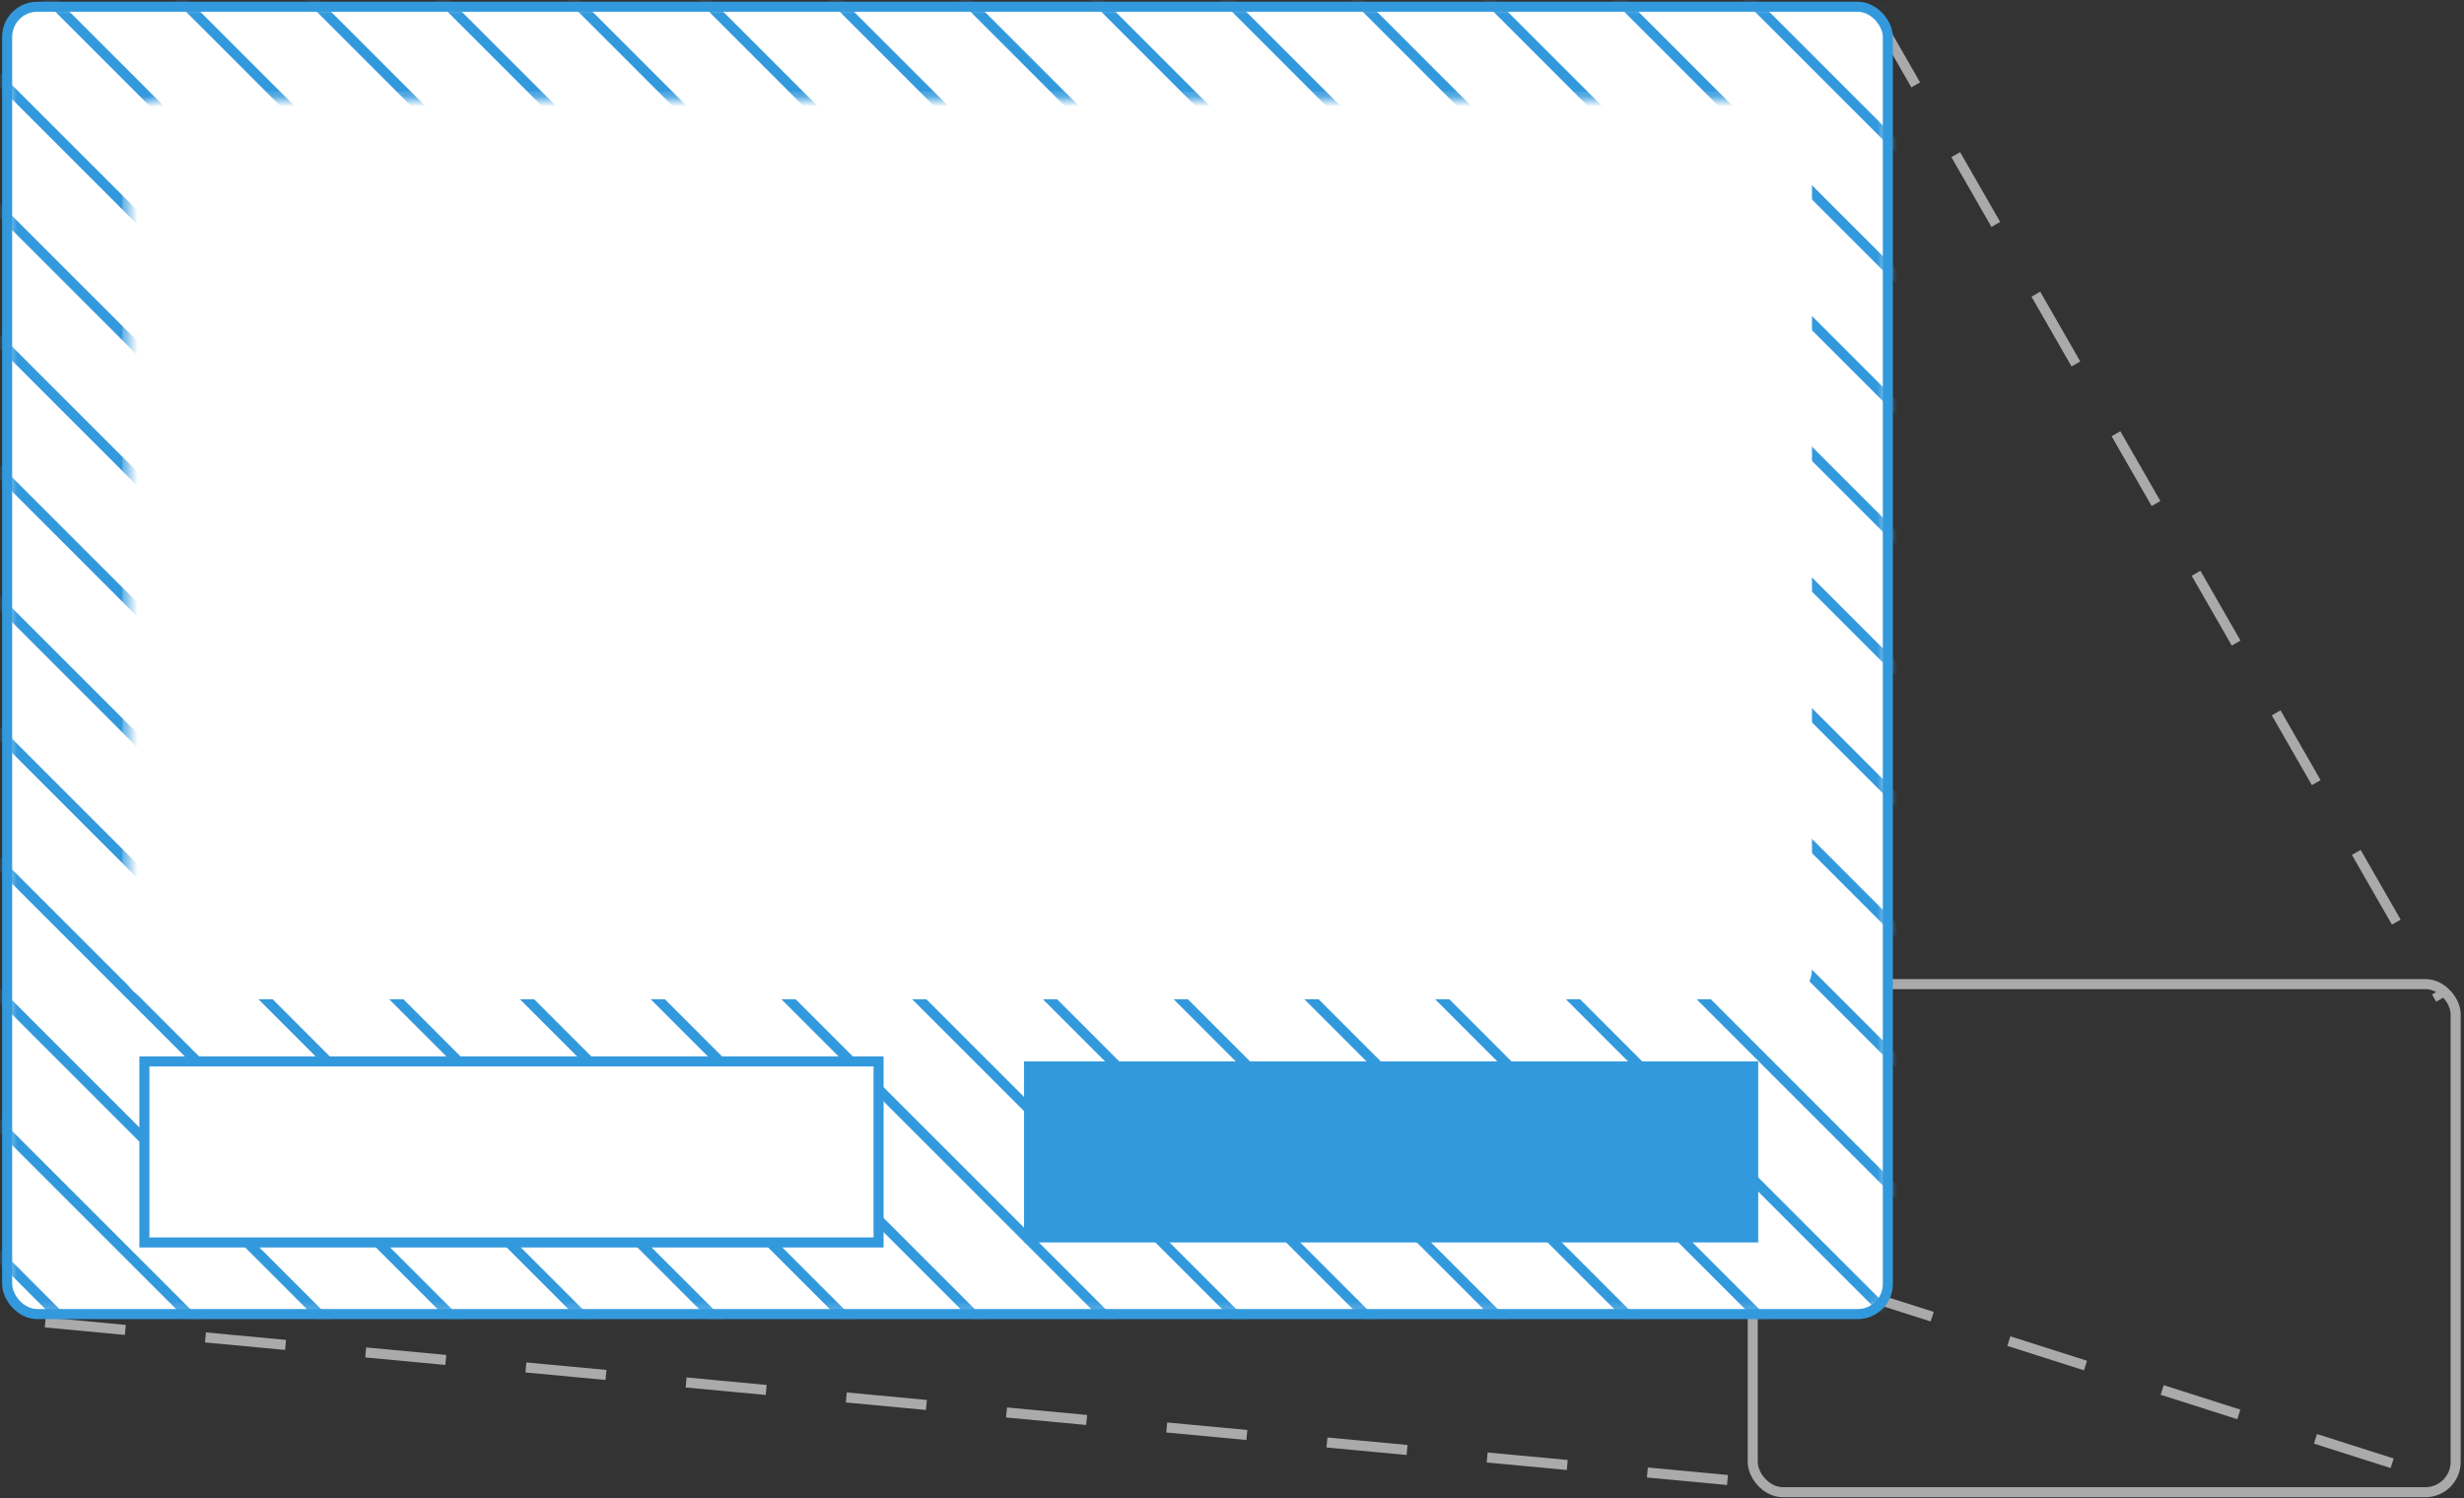 <?xml version="1.0" encoding="UTF-8" standalone="no"?>
<svg width="245px" height="149px" viewBox="0 0 245 149" version="1.1" xmlns="http://www.w3.org/2000/svg"
     xmlns:xlink="http://www.w3.org/1999/xlink" xmlns:sketch="http://www.bohemiancoding.com/sketch/ns">
    <rect x="0" y="0" width="245" height="149" fill="#333333" stroke="none"/>
    <!-- Generator: Sketch 3.4.4 (17249) - http://www.bohemiancoding.com/sketch -->
    <title>ModalsPageIcon</title>
    <desc>Created with Sketch.</desc>
    <defs>
        <rect id="path-1" x="0.543" y="0.812" width="187" height="130" rx="3"></rect>
        <rect id="path-3" x="0.543" y="0.812" width="187" height="130" rx="3"></rect>
    </defs>
    <g id="Page-1" stroke="none" stroke-width="1" fill="none" fill-rule="evenodd" sketch:type="MSPage">
        <g id="Artboard-1" sketch:type="MSArtboardGroup" transform="translate(-2, -2)">
            <g id="ModalsPageIcon" sketch:type="MSLayerGroup" transform="translate(2, 1)">
                <g id="--Images">
                    <g id="Modals---Page-Icon">
                        <g id="Group" transform="translate(4.168, 1.859)" stroke="#AAAAAA"
                           sketch:type="MSShapeGroup">
                            <rect id="Rectangle-245" x="170.111" y="97" width="69.889" height="50.523"
                                  rx="3"></rect>
                            <path d="M0.332,130.641 L169.611,146.5" id="Path-110"
                                  stroke-dasharray="8"></path>
                            <path d="M180.332,127.641 L239.5,146.5" id="Path-110-Copy"
                                  stroke-dasharray="8"></path>
                            <path d="M182.332,0.641 L238.5,98.5" id="Path-110-Copy-2"
                                  stroke-dasharray="8"></path>
                        </g>
                        <g id="Group" transform="translate(0.168, 0.859)">
                            <g id="mask-2" fill="#FFFFFF" sketch:type="MSShapeGroup">
                                <rect id="path-1" x="0.543" y="0.812" width="187" height="130" rx="3"></rect>
                            </g>
                            <g id="Mask" stroke="#3399DD" fill="#FFFFFF" sketch:type="MSShapeGroup">
                                <rect id="path-1" x="0.543" y="0.812" width="187" height="130" rx="3"></rect>
                            </g>
                            <g id="Clipped">
                                <mask id="mask-2" sketch:name="path-1" fill="white">
                                    <use xlink:href="#path-1"></use>
                                </mask>
                                <g id="path-1"></g>
                                <g id="Group" mask="url(#mask-2)">
                                    <g transform="translate(-203, -39)">
                                        <g>
                                            <path d="M0.526,0.812 L208.027,208.313" id="Line"
                                                  stroke="#3399DD" sketch:type="MSShapeGroup"></path>
                                            <path d="M13.543,0.812 L221.044,208.313" id="Line-Copy-8"
                                                  stroke="#3399DD" sketch:type="MSShapeGroup"></path>
                                            <path d="M26.543,0.812 L234.044,208.313" id="Line-Copy-9"
                                                  stroke="#3399DD" sketch:type="MSShapeGroup"></path>
                                            <path d="M39.543,0.812 L247.044,208.313" id="Line-Copy-10"
                                                  stroke="#3399DD" sketch:type="MSShapeGroup"></path>
                                            <path d="M52.543,0.812 L260.044,208.313" id="Line-Copy-11"
                                                  stroke="#3399DD" sketch:type="MSShapeGroup"></path>
                                            <path d="M65.543,0.812 L273.044,208.313" id="Line-Copy-12"
                                                  stroke="#3399DD" sketch:type="MSShapeGroup"></path>
                                            <path d="M78.543,0.812 L286.044,208.313" id="Line-Copy-13"
                                                  stroke="#3399DD" sketch:type="MSShapeGroup"></path>
                                            <path d="M91.543,0.812 L299.044,208.313" id="Line-Copy-14"
                                                  stroke="#3399DD" sketch:type="MSShapeGroup"></path>
                                            <path d="M104.543,0.812 L312.044,208.313" id="Line-Copy-15"
                                                  stroke="#3399DD" sketch:type="MSShapeGroup"></path>
                                            <path d="M117.543,0.812 L325.044,208.313" id="Line-Copy-16"
                                                  stroke="#3399DD" sketch:type="MSShapeGroup"></path>
                                            <path d="M130.543,0.812 L338.044,208.313" id="Line-Copy-18"
                                                  stroke="#3399DD" sketch:type="MSShapeGroup"></path>
                                            <path d="M143.543,0.812 L351.044,208.313" id="Line-Copy-19"
                                                  stroke="#3399DD" sketch:type="MSShapeGroup"></path>
                                            <path d="M156.543,0.812 L364.044,208.313" id="Line-Copy-20"
                                                  stroke="#3399DD" sketch:type="MSShapeGroup"></path>
                                            <path d="M169.543,0.812 L377.044,208.313" id="Line-Copy-21"
                                                  stroke="#3399DD" sketch:type="MSShapeGroup"></path>
                                            <path d="M182.543,0.812 L390.044,208.313" id="Line-Copy-22"
                                                  stroke="#3399DD" sketch:type="MSShapeGroup"></path>
                                            <path d="M195.543,0.812 L403.044,208.313" id="Line-Copy-23"
                                                  stroke="#3399DD" sketch:type="MSShapeGroup"></path>
                                            <path d="M208.543,0.812 L416.044,208.313" id="Line-Copy-24"
                                                  stroke="#3399DD" sketch:type="MSShapeGroup"></path>
                                            <path d="M221.543,0.812 L429.044,208.313" id="Line-Copy-25"
                                                  stroke="#3399DD" sketch:type="MSShapeGroup"></path>
                                            <path d="M234.543,0.812 L442.044,208.313" id="Line-Copy-26"
                                                  stroke="#3399DD" sketch:type="MSShapeGroup"></path>
                                            <path d="M247.543,0.812 L455.044,208.313" id="Line-Copy-27"
                                                  stroke="#3399DD" sketch:type="MSShapeGroup"></path>
                                            <path d="M260.543,0.812 L468.044,208.313" id="Line-Copy-28"
                                                  stroke="#3399DD" sketch:type="MSShapeGroup"></path>
                                            <path d="M273.543,0.812 L481.044,208.313" id="Line-Copy-29"
                                                  stroke="#3399DD" sketch:type="MSShapeGroup"></path>
                                            <path d="M286.543,0.812 L494.044,208.313" id="Line-Copy-30"
                                                  stroke="#3399DD" sketch:type="MSShapeGroup"></path>
                                            <path d="M299.543,0.812 L507.044,208.313" id="Line-Copy-31"
                                                  stroke="#3399DD" sketch:type="MSShapeGroup"></path>
                                            <path d="M312.543,0.812 L520.044,208.313" id="Line-Copy-32"
                                                  stroke="#3399DD" sketch:type="MSShapeGroup"></path>
                                            <path d="M325.543,0.812 L533.044,208.313" id="Line-Copy-33"
                                                  stroke="#3399DD" sketch:type="MSShapeGroup"></path>
                                            <path d="M338.543,0.812 L546.044,208.313" id="Line-Copy-34"
                                                  stroke="#3399DD" sketch:type="MSShapeGroup"></path>
                                            <path d="M351.543,0.812 L559.044,208.313" id="Line-Copy-35"
                                                  stroke="#3399DD" sketch:type="MSShapeGroup"></path>
                                            <path d="M364.543,0.812 L572.044,208.313" id="Line-Copy-36"
                                                  stroke="#3399DD" sketch:type="MSShapeGroup"></path>
                                        </g>
                                    </g>
                                </g>
                            </g>
                            <g id="Rectangle-253-Clipped">
                                <mask id="mask-4" sketch:name="path-1" fill="white">
                                    <use xlink:href="#path-3"></use>
                                </mask>
                                <g id="path-1"></g>
                                <rect id="Rectangle-253" fill="#FFFFFF" sketch:type="MSShapeGroup" mask="url(#mask-4)"
                                      x="12" y="9.227" width="168" height="90.277" rx="3"></rect>
                            </g>
                        </g>
                        <rect id="Rectangle-251" fill="#3399DD" sketch:type="MSShapeGroup" x="101.822" y="106.547"
                              width="73" height="18"></rect>
                        <rect id="Rectangle-251-Copy" stroke="#3399DD" fill="#FFFFFF" sketch:type="MSShapeGroup"
                              x="14.357" y="106.547" width="73" height="18"></rect>
                        <circle id="Oval-19" sketch:type="MSShapeGroup" cx="106.719" cy="46.012" r="13"></circle>
                    </g>
                </g>
            </g>
        </g>
    </g>
</svg>
